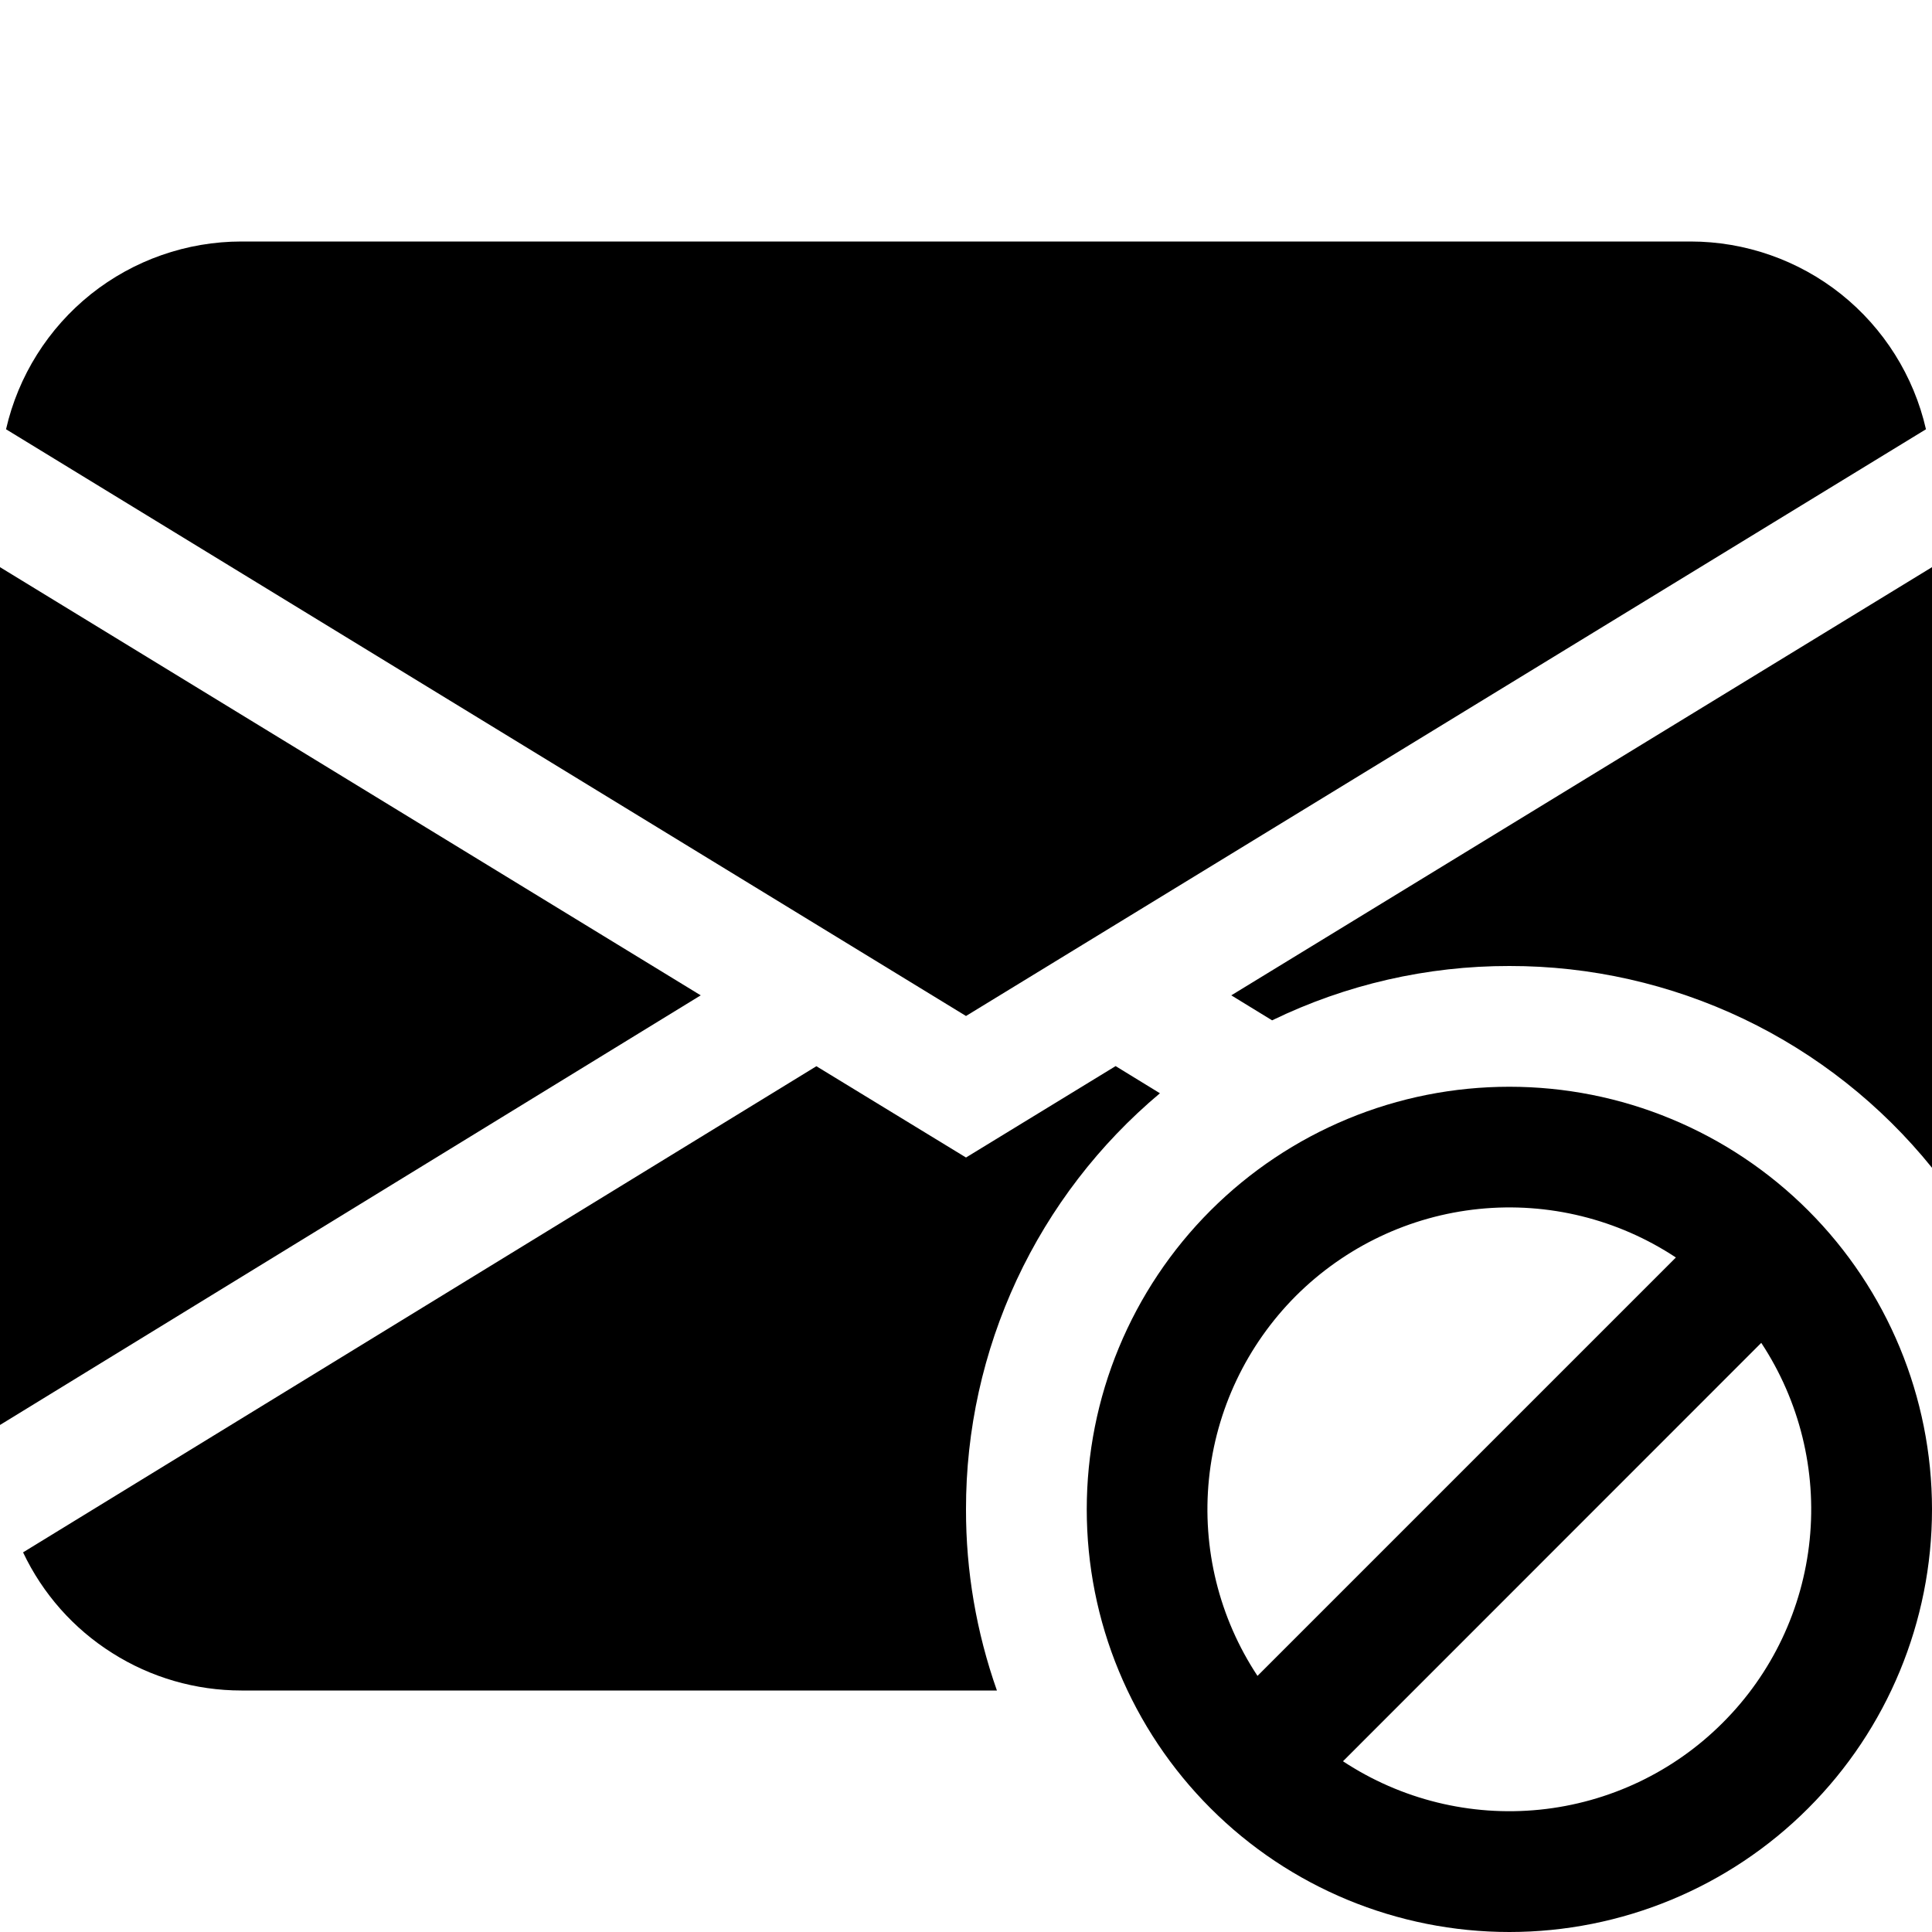 <svg width="16" height="16" viewBox="0 0 16 16" xmlns="http://www.w3.org/2000/svg"> <g clip-path="url(#clip0_34_3844)"> <path d="M0.753 2.436C0.399 2.719 0.151 3.113 0.05 3.555L8 8.414L15.95 3.555C15.849 3.113 15.601 2.719 15.247 2.436C14.893 2.154 14.453 2 14 2H2C1.547 2 1.107 2.154 0.753 2.436Z"/> <path d="M0 11.801V4.697L5.803 8.243L0 11.801Z"/> <path d="M0.191 12.856L6.761 8.83L8 9.586L9.239 8.829L9.606 9.054C9.103 9.476 8.698 10.003 8.42 10.599C8.143 11.194 7.999 11.843 8 12.5C7.999 13.011 8.086 13.518 8.256 14H2C1.621 14 1.25 13.893 0.93 13.69C0.609 13.488 0.353 13.198 0.191 12.856Z"/> <path d="M16 9.671V4.697L10.197 8.243L10.535 8.45C11.147 8.153 11.819 7.999 12.5 8C13.171 7.999 13.834 8.149 14.44 8.438C15.045 8.727 15.579 9.149 16 9.671Z"/> <path fill-rule="evenodd" clip-rule="evenodd" d="M13.839 9.266C14.264 9.442 14.65 9.7 14.975 10.025C15.631 10.681 16 11.572 16 12.5C16 13.428 15.631 14.319 14.975 14.975C14.319 15.632 13.428 16 12.5 16C11.572 16 10.681 15.632 10.025 14.975C9.7 14.65 9.442 14.264 9.266 13.839C9.09 13.415 9 12.96 9 12.5C9 12.04 9.09 11.585 9.266 11.161C9.442 10.736 9.7 10.35 10.025 10.025C10.35 9.7 10.736 9.442 11.161 9.266C11.585 9.09 12.04 9 12.5 9C12.96 9 13.415 9.09 13.839 9.266ZM12.249 10.012C11.675 10.07 11.14 10.325 10.732 10.732C10.325 11.14 10.07 11.675 10.012 12.249C9.954 12.822 10.096 13.398 10.414 13.879L13.879 10.414C13.398 10.096 12.822 9.954 12.249 10.012ZM14.586 11.121L11.122 14.586C11.603 14.903 12.178 15.045 12.751 14.987C13.324 14.929 13.86 14.675 14.267 14.267C14.675 13.86 14.929 13.324 14.987 12.751C15.045 12.178 14.903 11.602 14.586 11.121Z"/> </g> <defs> <clipPath id="clip0_34_3844"> <rect width="16" height="16"/> </clipPath> </defs> </svg>
